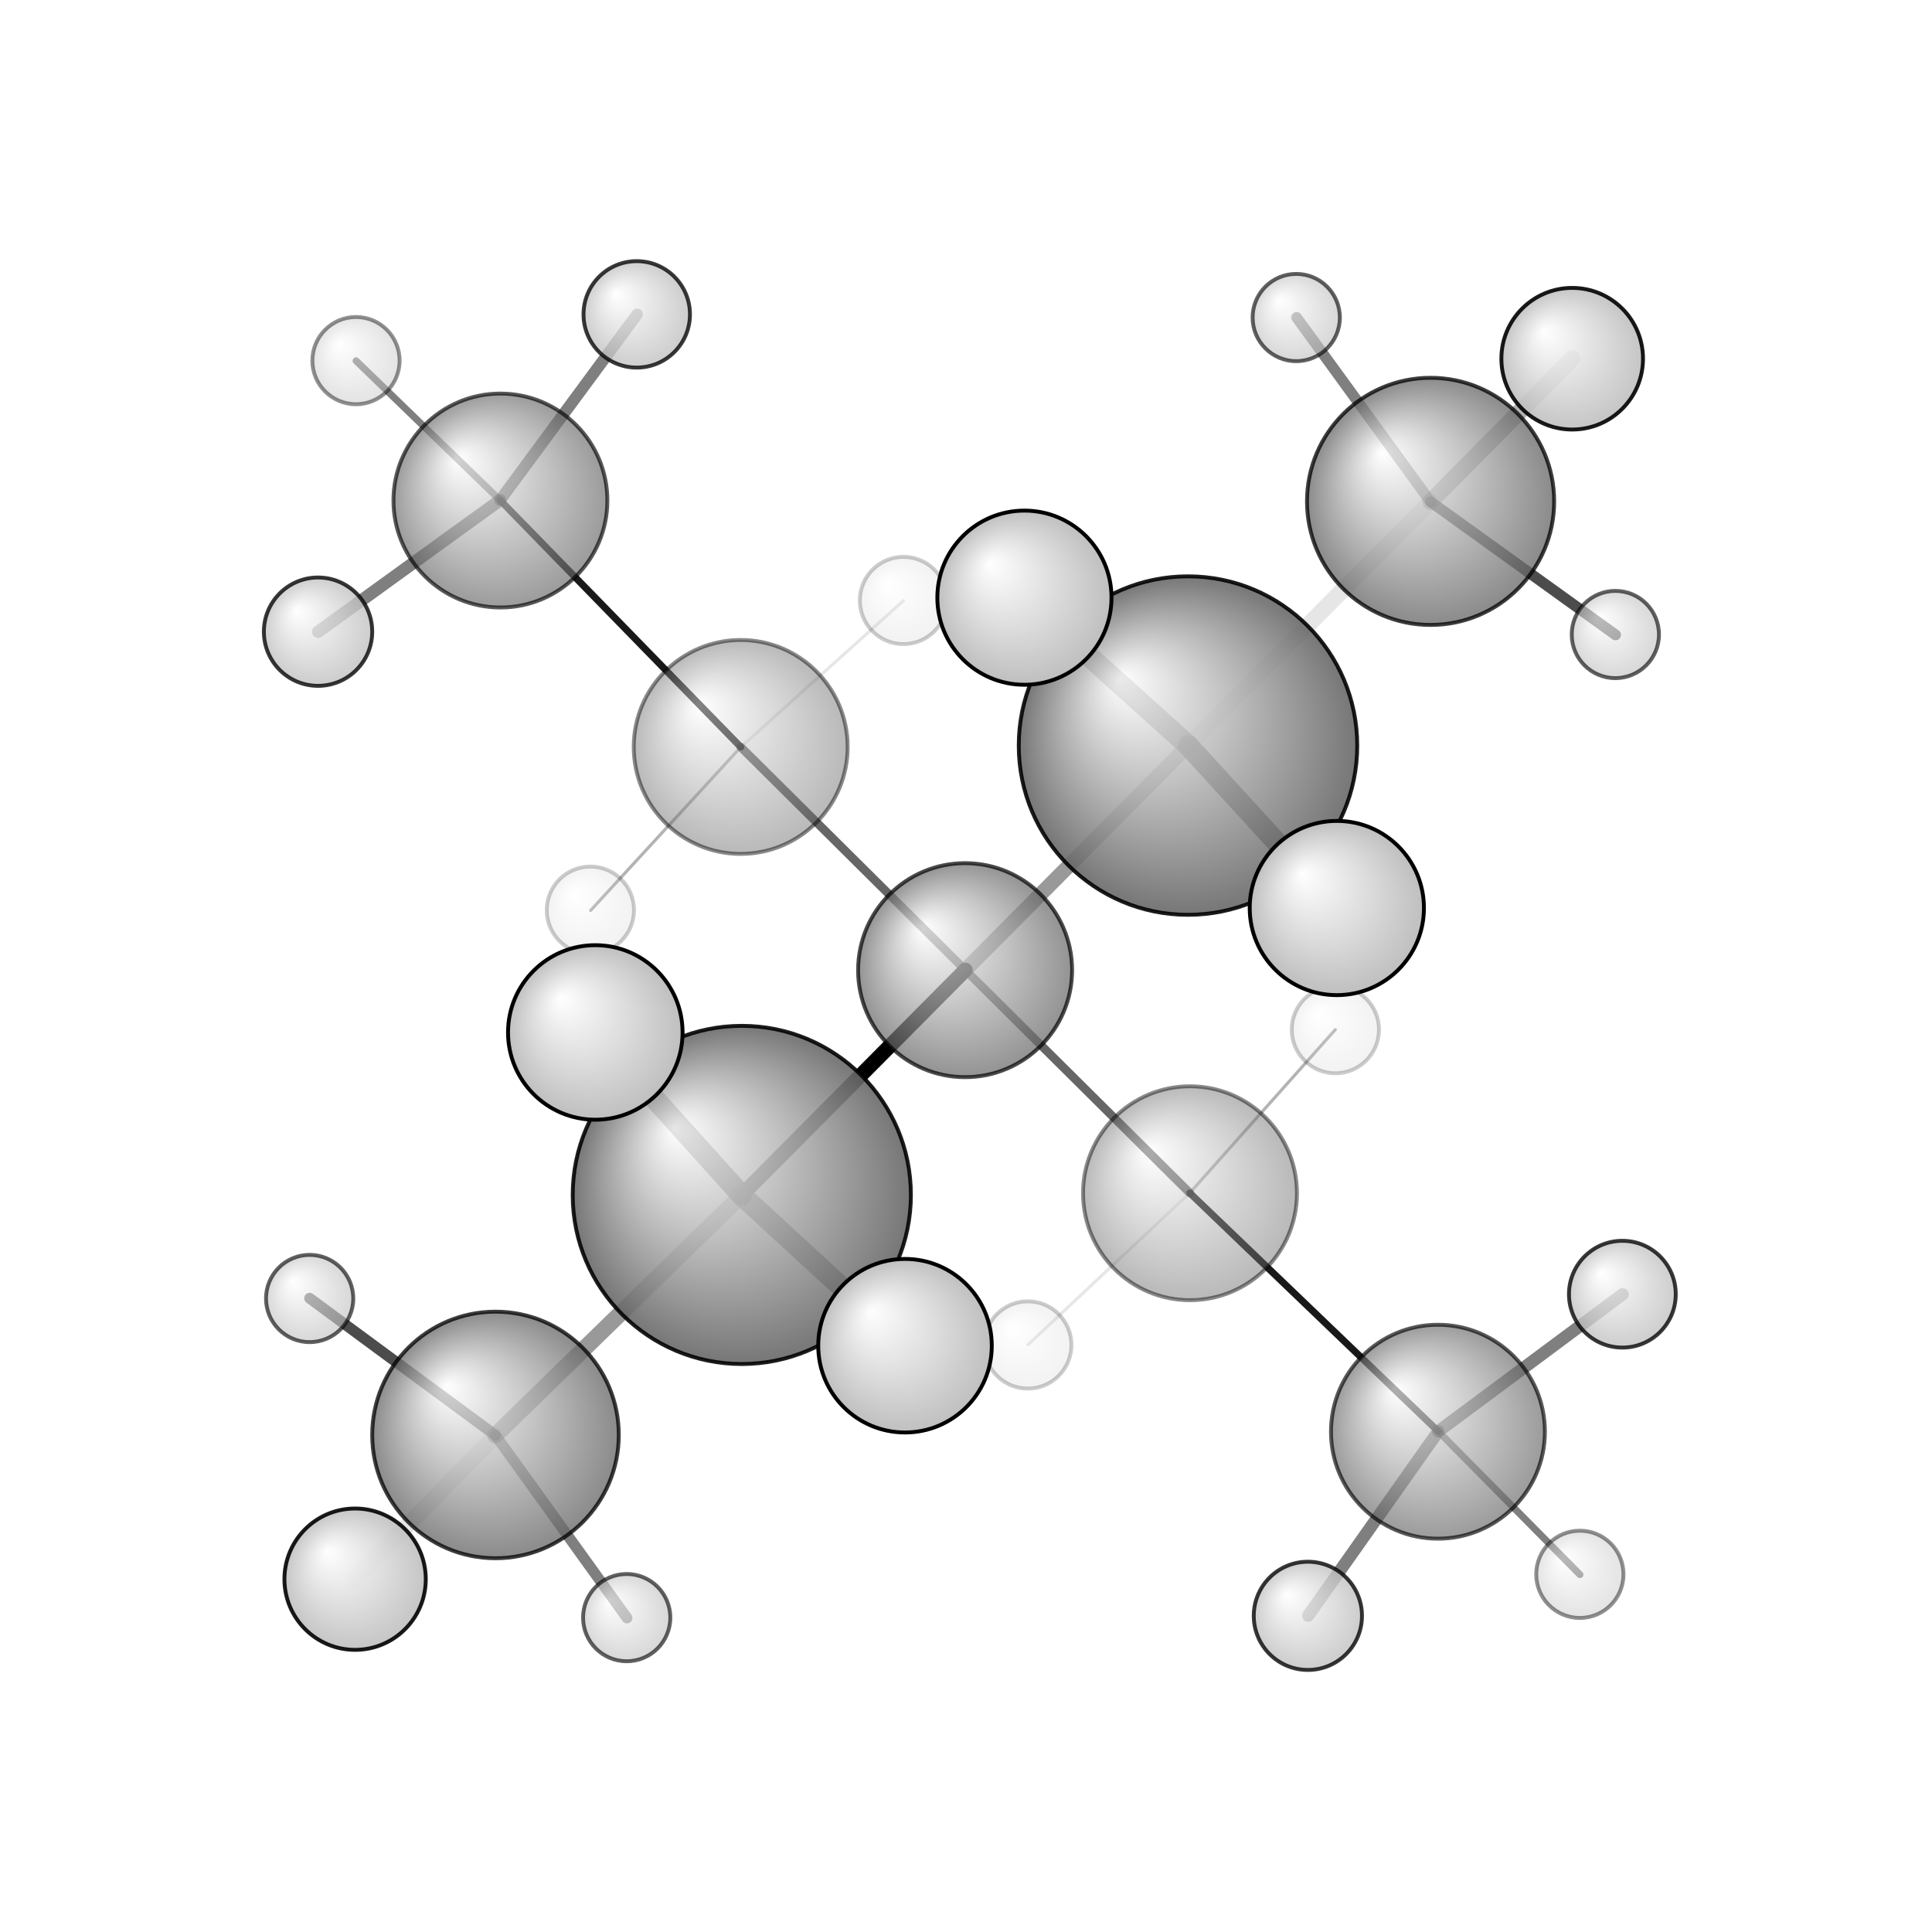 <?xml version="1.0"?>
<svg version="1.1" id="topsvg"
xmlns="http://www.w3.org/2000/svg" xmlns:xlink="http://www.w3.org/1999/xlink"
xmlns:cml="http://www.xml-cml.org/schema" x="0" y="0" width="200px" height="200px" viewBox="0 0 100 100">
<title>14020 - Open Babel Depiction</title>
<rect x="0" y="0" width="100" height="100" fill="white"/>
<defs>
<radialGradient id='radialffffff666666' cx='50%' cy='50%' r='50%' fx='30%' fy='30%'>
  <stop offset=' 0%' stop-color="rgb(255,255,255)"  stop-opacity='1.0'/>
  <stop offset='100%' stop-color="rgb(102,102,102)"  stop-opacity ='1.0'/>
</radialGradient>
<radialGradient id='radialffffffbfbfbf' cx='50%' cy='50%' r='50%' fx='30%' fy='30%'>
  <stop offset=' 0%' stop-color="rgb(255,255,255)"  stop-opacity='1.0'/>
  <stop offset='100%' stop-color="rgb(191,191,191)"  stop-opacity ='1.0'/>
</radialGradient>
</defs>
<g transform="translate(0,0)">
<svg width="100" height="100" x="0" y="0" viewBox="0 0 249.582 248.359"
font-family="sans-serif" stroke="rgb(0,0,0)" stroke-width="2"  stroke-linecap="round">
<line x1="124.7" y1="124.7" x2="95.8" y2="153.8" opacity="1.0" stroke="rgb(0,0,0)"  stroke-width="1.9"/>
<line x1="124.7" y1="124.7" x2="153.7" y2="153.5" opacity="0.6" stroke="rgb(0,0,0)"  stroke-width="1.1"/>
<line x1="124.7" y1="124.7" x2="153.5" y2="95.7" opacity="0.4" stroke="rgb(0,0,0)"  stroke-width="1.9"/>
<line x1="124.7" y1="124.7" x2="95.7" y2="95.9" opacity="0.6" stroke="rgb(0,0,0)"  stroke-width="1.1"/>
<line x1="95.8" y1="153.8" x2="64.0" y2="184.8" opacity="0.4" stroke="rgb(0,0,0)"  stroke-width="2.1"/>
<line x1="95.8" y1="153.8" x2="116.9" y2="173.2" opacity="0.7" stroke="rgb(0,0,0)"  stroke-width="2.7"/>
<line x1="95.8" y1="153.8" x2="76.9" y2="132.8" opacity="0.9" stroke="rgb(0,0,0)"  stroke-width="2.7"/>
<line x1="153.7" y1="153.5" x2="185.8" y2="184.3" opacity="0.9" stroke="rgb(0,0,0)"  stroke-width="0.9"/>
<line x1="153.7" y1="153.5" x2="172.5" y2="132.4" opacity="0.3" stroke="rgb(0,0,0)"  stroke-width="0.4"/>
<line x1="153.7" y1="153.5" x2="132.8" y2="173.1" opacity="0.1" stroke="rgb(0,0,0)"  stroke-width="0.4"/>
<line x1="153.5" y1="95.7" x2="184.8" y2="64.2" opacity="0.1" stroke="rgb(0,0,0)"  stroke-width="2.1"/>
<line x1="153.5" y1="95.7" x2="132.3" y2="76.6" opacity="0.7" stroke="rgb(0,0,0)"  stroke-width="2.7"/>
<line x1="153.5" y1="95.7" x2="172.7" y2="116.7" opacity="0.9" stroke="rgb(0,0,0)"  stroke-width="2.7"/>
<line x1="95.7" y1="95.9" x2="64.6" y2="64.0" opacity="0.9" stroke="rgb(0,0,0)"  stroke-width="0.9"/>
<line x1="95.7" y1="95.9" x2="76.3" y2="117.0" opacity="0.3" stroke="rgb(0,0,0)"  stroke-width="0.4"/>
<line x1="95.7" y1="95.9" x2="116.7" y2="77.0" opacity="0.1" stroke="rgb(0,0,0)"  stroke-width="0.4"/>
<line x1="64.0" y1="184.8" x2="45.9" y2="203.4" opacity="0.1" stroke="rgb(0,0,0)"  stroke-width="2.1"/>
<line x1="64.0" y1="184.8" x2="40.0" y2="167.1" opacity="0.7" stroke="rgb(0,0,0)"  stroke-width="1.4"/>
<line x1="64.0" y1="184.8" x2="81.0" y2="208.4" opacity="0.5" stroke="rgb(0,0,0)"  stroke-width="1.4"/>
<line x1="185.8" y1="184.3" x2="209.6" y2="166.6" opacity="0.5" stroke="rgb(0,0,0)"  stroke-width="1.6"/>
<line x1="185.8" y1="184.3" x2="169.0" y2="208.1" opacity="0.5" stroke="rgb(0,0,0)"  stroke-width="1.6"/>
<line x1="185.8" y1="184.3" x2="204.1" y2="202.8" opacity="0.5" stroke="rgb(0,0,0)"  stroke-width="0.9"/>
<line x1="184.8" y1="64.2" x2="203.1" y2="45.7" opacity="0.3" stroke="rgb(0,0,0)"  stroke-width="2.1"/>
<line x1="184.8" y1="64.2" x2="208.7" y2="81.4" opacity="0.7" stroke="rgb(0,0,0)"  stroke-width="1.4"/>
<line x1="184.8" y1="64.2" x2="167.5" y2="40.4" opacity="0.5" stroke="rgb(0,0,0)"  stroke-width="1.4"/>
<line x1="64.6" y1="64.0" x2="41.1" y2="81.0" opacity="0.5" stroke="rgb(0,0,0)"  stroke-width="1.6"/>
<line x1="64.6" y1="64.0" x2="82.3" y2="40.0" opacity="0.5" stroke="rgb(0,0,0)"  stroke-width="1.5"/>
<line x1="64.6" y1="64.0" x2="46.0" y2="46.0" opacity="0.5" stroke="rgb(0,0,0)"  stroke-width="0.9"/>
<circle cx="116.71" cy="76.959" r="5.636" opacity="0.2" style="stroke:black;stroke-width:0.5;fill:url(#radialffffffbfbfbf)"/>
<circle cx="172.506" cy="132.401" r="5.636" opacity="0.2" style="stroke:black;stroke-width:0.5;fill:url(#radialffffffbfbfbf)"/>
<circle cx="76.265" cy="116.968" r="5.636" opacity="0.2" style="stroke:black;stroke-width:0.5;fill:url(#radialffffffbfbfbf)"/>
<circle cx="132.774" cy="173.133" r="5.636" opacity="0.2" style="stroke:black;stroke-width:0.5;fill:url(#radialffffffbfbfbf)"/>
<circle cx="45.987" cy="45.974" r="5.636" opacity="0.435" style="stroke:black;stroke-width:0.5;fill:url(#radialffffffbfbfbf)"/>
<circle cx="204.089" cy="202.764" r="5.636" opacity="0.436" style="stroke:black;stroke-width:0.5;fill:url(#radialffffffbfbfbf)"/>
<circle cx="95.685" cy="95.881" r="13.818" opacity="0.458" style="stroke:black;stroke-width:0.5;fill:url(#radialffffff666666)"/>
<circle cx="153.727" cy="153.534" r="13.818" opacity="0.458" style="stroke:black;stroke-width:0.5;fill:url(#radialffffff666666)"/>
<circle cx="80.958" cy="208.359" r="5.636" opacity="0.615" style="stroke:black;stroke-width:0.5;fill:url(#radialffffffbfbfbf)"/>
<circle cx="167.451" cy="40.409" r="5.636" opacity="0.62" style="stroke:black;stroke-width:0.5;fill:url(#radialffffffbfbfbf)"/>
<circle cx="208.676" cy="81.357" r="5.636" opacity="0.621" style="stroke:black;stroke-width:0.5;fill:url(#radialffffffbfbfbf)"/>
<circle cx="40" cy="167.133" r="5.636" opacity="0.624" style="stroke:black;stroke-width:0.5;fill:url(#radialffffffbfbfbf)"/>
<circle cx="64.645" cy="64.049" r="13.818" opacity="0.65" style="stroke:black;stroke-width:0.5;fill:url(#radialffffff666666)"/>
<circle cx="185.758" cy="184.342" r="13.818" opacity="0.651" style="stroke:black;stroke-width:0.5;fill:url(#radialffffff666666)"/>
<circle cx="124.675" cy="124.717" r="13.823" opacity="0.707" style="stroke:black;stroke-width:0.5;fill:url(#radialffffff666666)"/>
<circle cx="64.01" cy="184.761" r="15.927" opacity="0.759" style="stroke:black;stroke-width:0.5;fill:url(#radialffffff666666)"/>
<circle cx="184.807" cy="64.157" r="15.964" opacity="0.76" style="stroke:black;stroke-width:0.5;fill:url(#radialffffff666666)"/>
<circle cx="82.256" cy="40" r="6.876" opacity="0.781" style="stroke:black;stroke-width:0.5;fill:url(#radialffffffbfbfbf)"/>
<circle cx="209.582" cy="166.577" r="6.898" opacity="0.782" style="stroke:black;stroke-width:0.5;fill:url(#radialffffffbfbfbf)"/>
<circle cx="168.955" cy="208.127" r="6.991" opacity="0.787" style="stroke:black;stroke-width:0.5;fill:url(#radialffffffbfbfbf)"/>
<circle cx="41.086" cy="80.99" r="6.999" opacity="0.788" style="stroke:black;stroke-width:0.5;fill:url(#radialffffffbfbfbf)"/>
<circle cx="95.829" cy="153.753" r="21.844" opacity="0.889" style="stroke:black;stroke-width:0.5;fill:url(#radialffffff666666)"/>
<circle cx="153.469" cy="95.704" r="21.864" opacity="0.889" style="stroke:black;stroke-width:0.5;fill:url(#radialffffff666666)"/>
<circle cx="45.873" cy="203.392" r="9.13" opacity="0.9" style="stroke:black;stroke-width:0.5;fill:url(#radialffffffbfbfbf)"/>
<circle cx="203.101" cy="45.729" r="9.149" opacity="0.901" style="stroke:black;stroke-width:0.5;fill:url(#radialffffffbfbfbf)"/>
<circle cx="116.912" cy="173.232" r="11.21" opacity="0.997" style="stroke:black;stroke-width:0.5;fill:url(#radialffffffbfbfbf)"/>
<circle cx="132.339" cy="76.599" r="11.25" opacity="0.999" style="stroke:black;stroke-width:0.5;fill:url(#radialffffffbfbfbf)"/>
<circle cx="172.695" cy="116.69" r="11.254" opacity="0.999" style="stroke:black;stroke-width:0.5;fill:url(#radialffffffbfbfbf)"/>
<circle cx="76.903" cy="132.764" r="11.273" opacity="1" style="stroke:black;stroke-width:0.5;fill:url(#radialffffffbfbfbf)"/>
</svg>
</g>
</svg>
